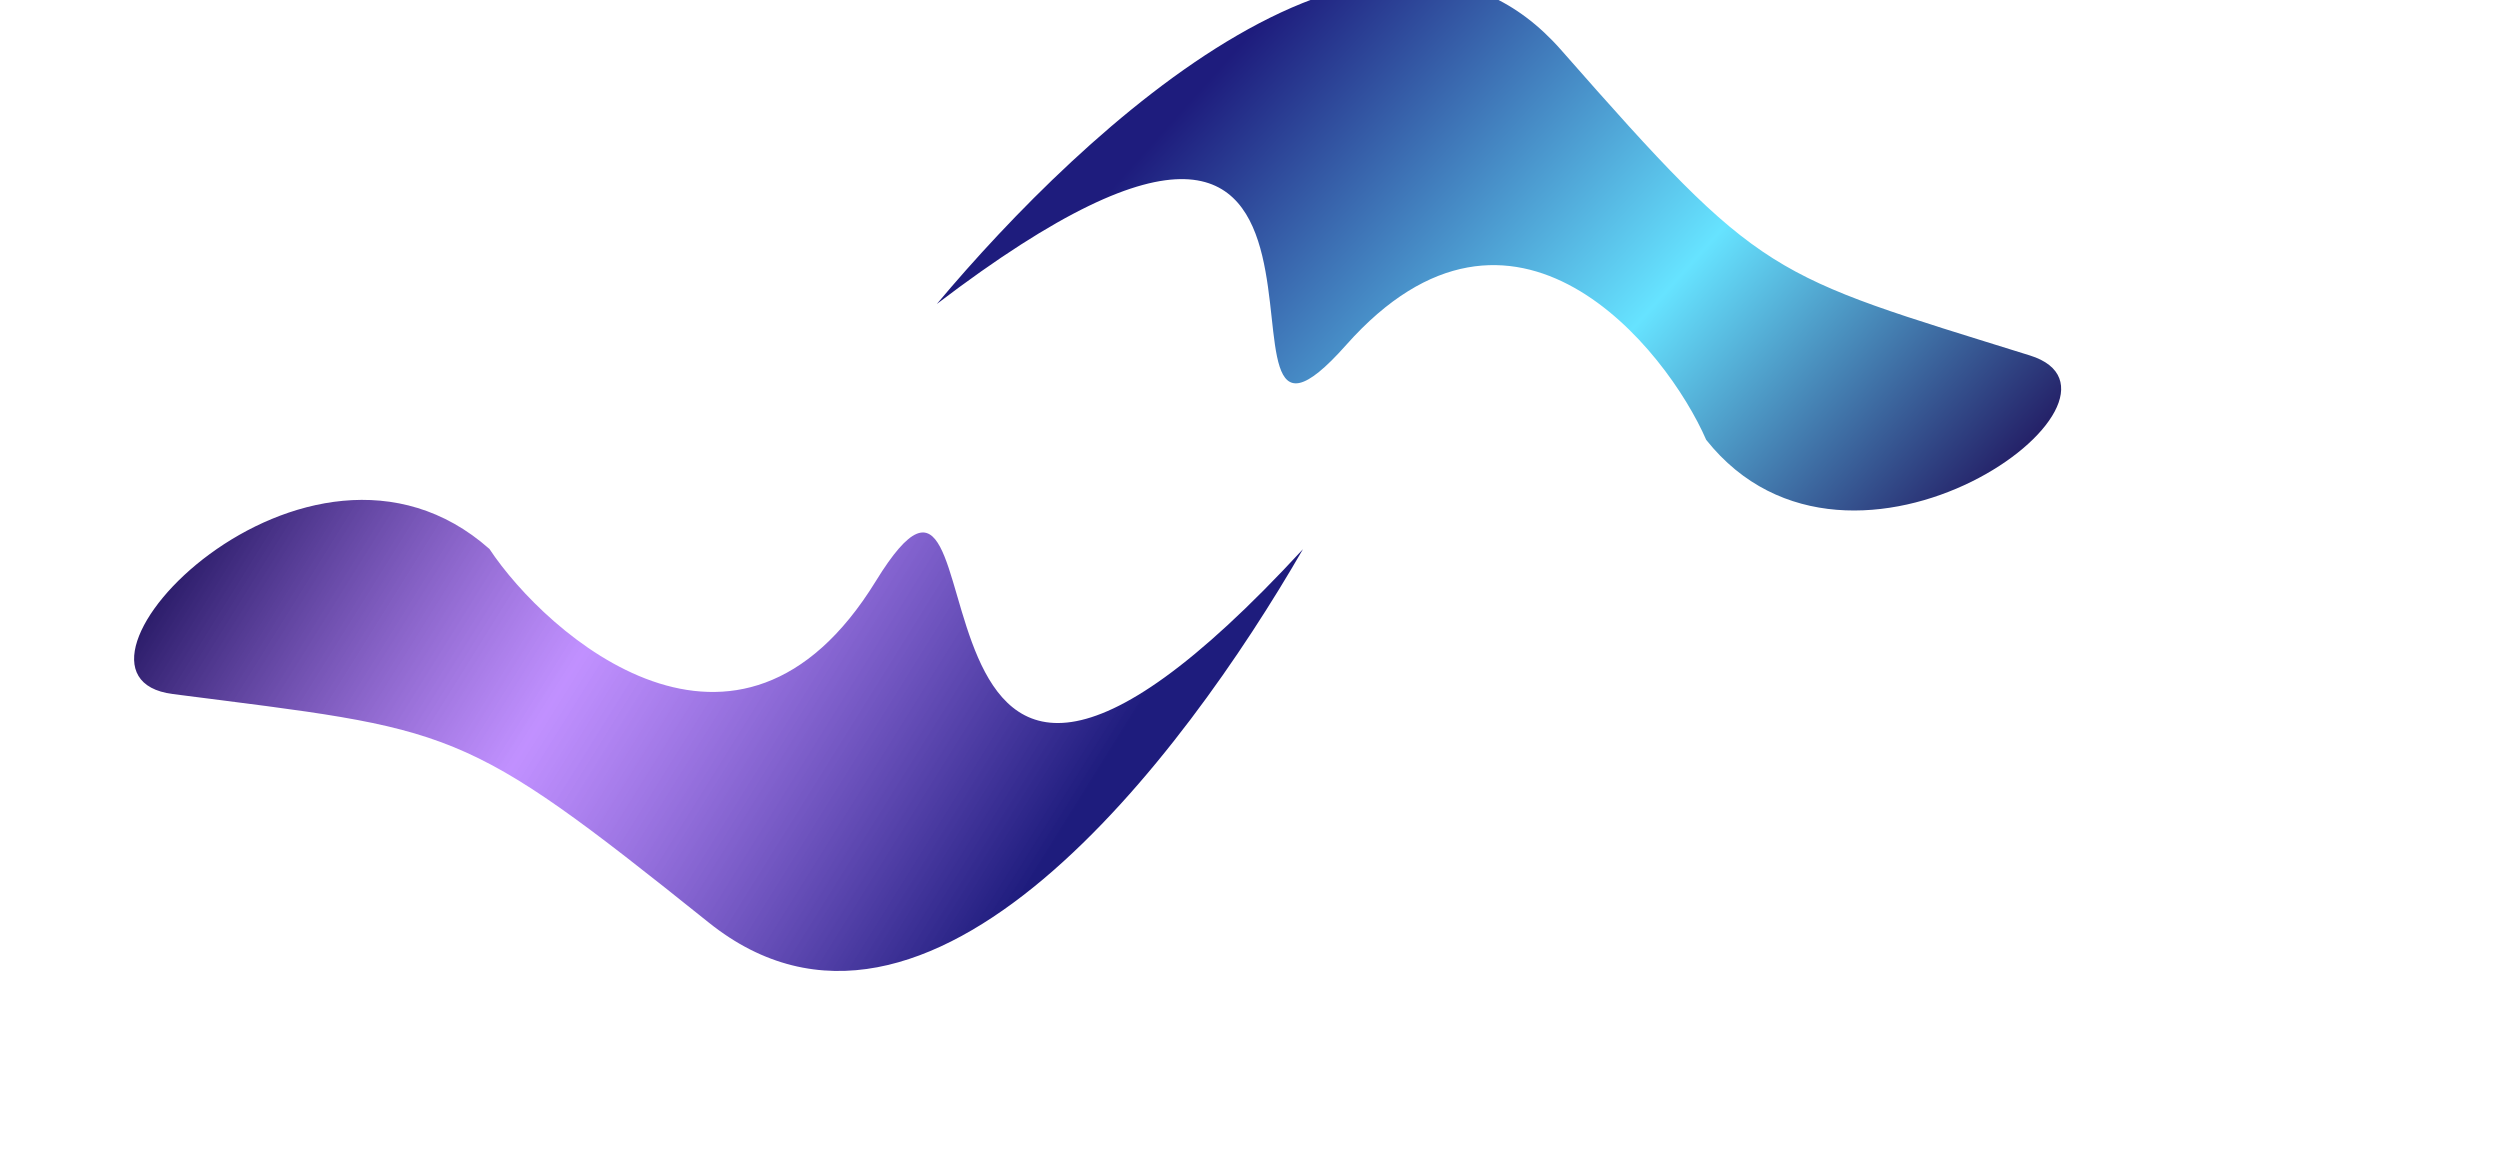 <svg width="3728" height="1717" viewBox="0 0 3728 1717" fill="none" xmlns="http://www.w3.org/2000/svg">
<g clip-path="url(#clip0)">
<g filter="url(#filter0_f)">
<path d="M2327.96 74.559C2629.68 418.088 2635.89 408.016 3026.97 530.046C3220.74 590.509 2761.92 929.635 2544.27 655.905C2485.59 520.899 2257.08 233.064 2007.38 514.434C1753.84 800.114 2130.64 -105.833 1397 453.31C1616.34 191.816 2062.62 -227.555 2327.96 74.559Z" fill="url(#paint0_linear)"/>
</g>
<g filter="url(#filter1_f)">
<path d="M1056.79 1375.64C685.27 1077.92 680.724 1089.37 257.619 1034.94C47.981 1007.97 457.176 577.246 729.859 818.598C814.441 946.434 1100.82 1200.28 1306.01 866.598C1514.35 527.8 1291.76 1524.95 1942.99 818.919C1765.34 1126.73 1383.52 1637.48 1056.79 1375.64Z" fill="url(#paint1_linear)"/>
</g>
</g>
<defs>
<filter id="filter0_f" x="1147" y="-560" width="2199.98" height="2152.19" filterUnits="userSpaceOnUse" color-interpolation-filters="sRGB">
<feFlood flood-opacity="0" result="BackgroundImageFix"/>
<feBlend mode="normal" in="SourceGraphic" in2="BackgroundImageFix" result="shape"/>
<feGaussianBlur stdDeviation="125" result="effect1_foregroundBlur"/>
</filter>
<filter id="filter1_f" x="-73" y="-151" width="2265.99" height="2118.44" filterUnits="userSpaceOnUse" color-interpolation-filters="sRGB">
<feFlood flood-opacity="0" result="BackgroundImageFix"/>
<feBlend mode="normal" in="SourceGraphic" in2="BackgroundImageFix" result="shape"/>
<feGaussianBlur stdDeviation="125" result="effect1_foregroundBlur"/>
</filter>
<linearGradient id="paint0_linear" x1="3201.77" y1="521.42" x2="2116.86" y2="-452.011" gradientUnits="userSpaceOnUse">
<stop stop-color="#20145E"/>
<stop offset="0.406" stop-color="#66E3FF"/>
<stop offset="0.899" stop-color="#1E1C7D"/>
</linearGradient>
<linearGradient id="paint1_linear" x1="79.923" y1="1075.39" x2="1368.48" y2="1877.46" gradientUnits="userSpaceOnUse">
<stop stop-color="#20145E"/>
<stop offset="0.406" stop-color="#A966FF" stop-opacity="0.72"/>
<stop offset="0.899" stop-color="#1E1C7D"/>
</linearGradient>
<clipPath id="clip0">
<rect width="3728" height="1717" fill="white"/>
</clipPath>
</defs>
</svg>
